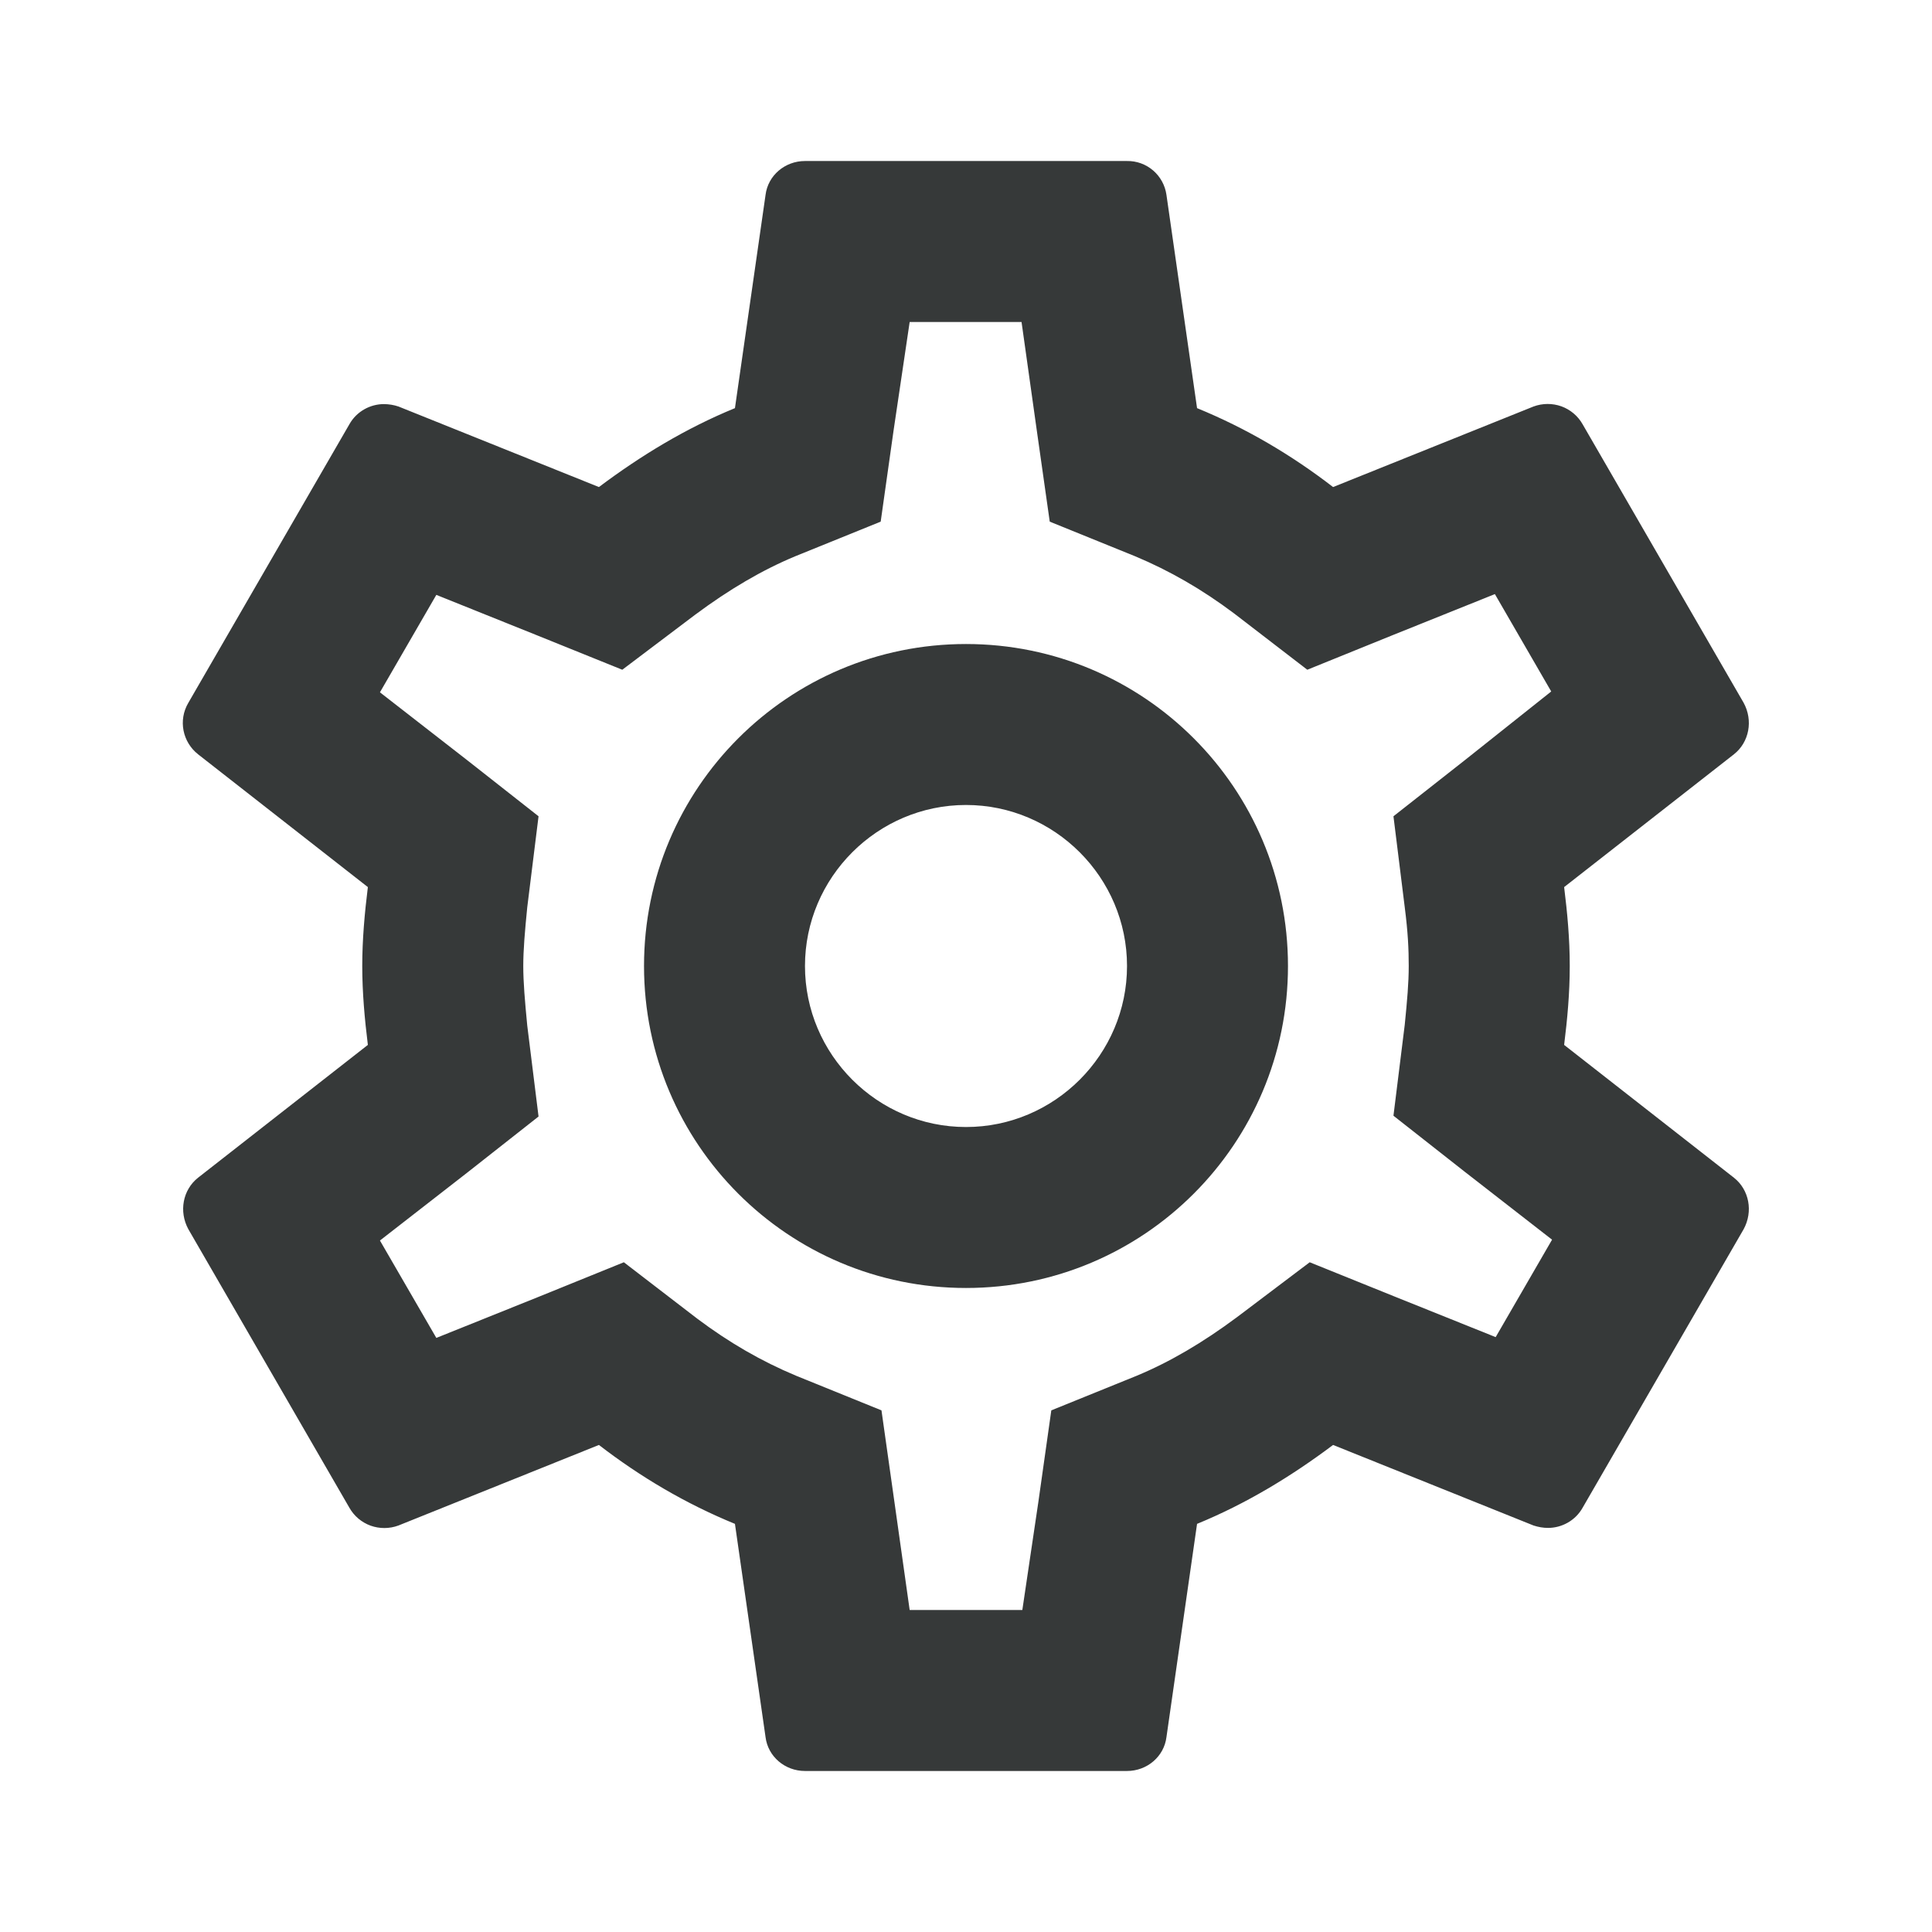 <svg width="32" height="32" viewBox="0 0 32 32" fill="none" xmlns="http://www.w3.org/2000/svg">
<path d="M25.907 17.307C25.96 16.88 26 16.453 26 16C26 15.547 25.96 15.12 25.907 14.693L28.72 12.493C28.973 12.293 29.04 11.933 28.88 11.64L26.213 7.027C26.135 6.889 26.01 6.784 25.861 6.73C25.712 6.677 25.548 6.678 25.4 6.733L22.08 8.067C21.387 7.533 20.64 7.093 19.827 6.76L19.32 3.227C19.298 3.07 19.219 2.926 19.099 2.823C18.979 2.72 18.825 2.664 18.667 2.667H13.333C13 2.667 12.72 2.907 12.68 3.227L12.173 6.76C11.36 7.093 10.613 7.547 9.92 8.067L6.6 6.733C6.523 6.707 6.442 6.694 6.36 6.693C6.133 6.693 5.907 6.813 5.787 7.027L3.12 11.64C2.947 11.933 3.027 12.293 3.28 12.493L6.093 14.693C6.04 15.12 6 15.56 6 16C6 16.44 6.04 16.88 6.093 17.307L3.28 19.507C3.027 19.707 2.96 20.067 3.12 20.36L5.787 24.973C5.865 25.111 5.99 25.216 6.139 25.27C6.288 25.323 6.452 25.322 6.6 25.267L9.92 23.933C10.613 24.467 11.36 24.907 12.173 25.24L12.68 28.773C12.72 29.093 13 29.333 13.333 29.333H18.667C19 29.333 19.28 29.093 19.32 28.773L19.827 25.24C20.64 24.907 21.387 24.453 22.08 23.933L25.4 25.267C25.48 25.293 25.56 25.307 25.64 25.307C25.867 25.307 26.093 25.187 26.213 24.973L28.88 20.36C29.04 20.067 28.973 19.707 28.72 19.507L25.907 17.307ZM23.267 15.027C23.32 15.44 23.333 15.72 23.333 16C23.333 16.28 23.307 16.573 23.267 16.973L23.08 18.48L24.267 19.413L25.707 20.533L24.773 22.147L23.08 21.467L21.693 20.907L20.493 21.813C19.92 22.24 19.373 22.56 18.827 22.787L17.413 23.36L17.2 24.867L16.933 26.667H15.067L14.813 24.867L14.6 23.36L13.187 22.787C12.613 22.547 12.08 22.24 11.547 21.84L10.333 20.907L8.92 21.48L7.227 22.16L6.293 20.547L7.733 19.427L8.92 18.493L8.733 16.987C8.693 16.573 8.667 16.267 8.667 16C8.667 15.733 8.693 15.427 8.733 15.027L8.92 13.52L7.733 12.587L6.293 11.467L7.227 9.853L8.92 10.533L10.307 11.093L11.507 10.187C12.08 9.76 12.627 9.44 13.173 9.213L14.587 8.64L14.8 7.133L15.067 5.333H16.92L17.173 7.133L17.387 8.64L18.8 9.213C19.373 9.453 19.907 9.76 20.44 10.16L21.653 11.093L23.067 10.52L24.76 9.84L25.693 11.453L24.267 12.587L23.08 13.52L23.267 15.027ZM16 10.667C13.053 10.667 10.667 13.053 10.667 16C10.667 18.947 13.053 21.333 16 21.333C18.947 21.333 21.333 18.947 21.333 16C21.333 13.053 18.947 10.667 16 10.667ZM16 18.667C14.533 18.667 13.333 17.467 13.333 16C13.333 14.533 14.533 13.333 16 13.333C17.467 13.333 18.667 14.533 18.667 16C18.667 17.467 17.467 18.667 16 18.667Z" fill="#363939"/>
</svg>

